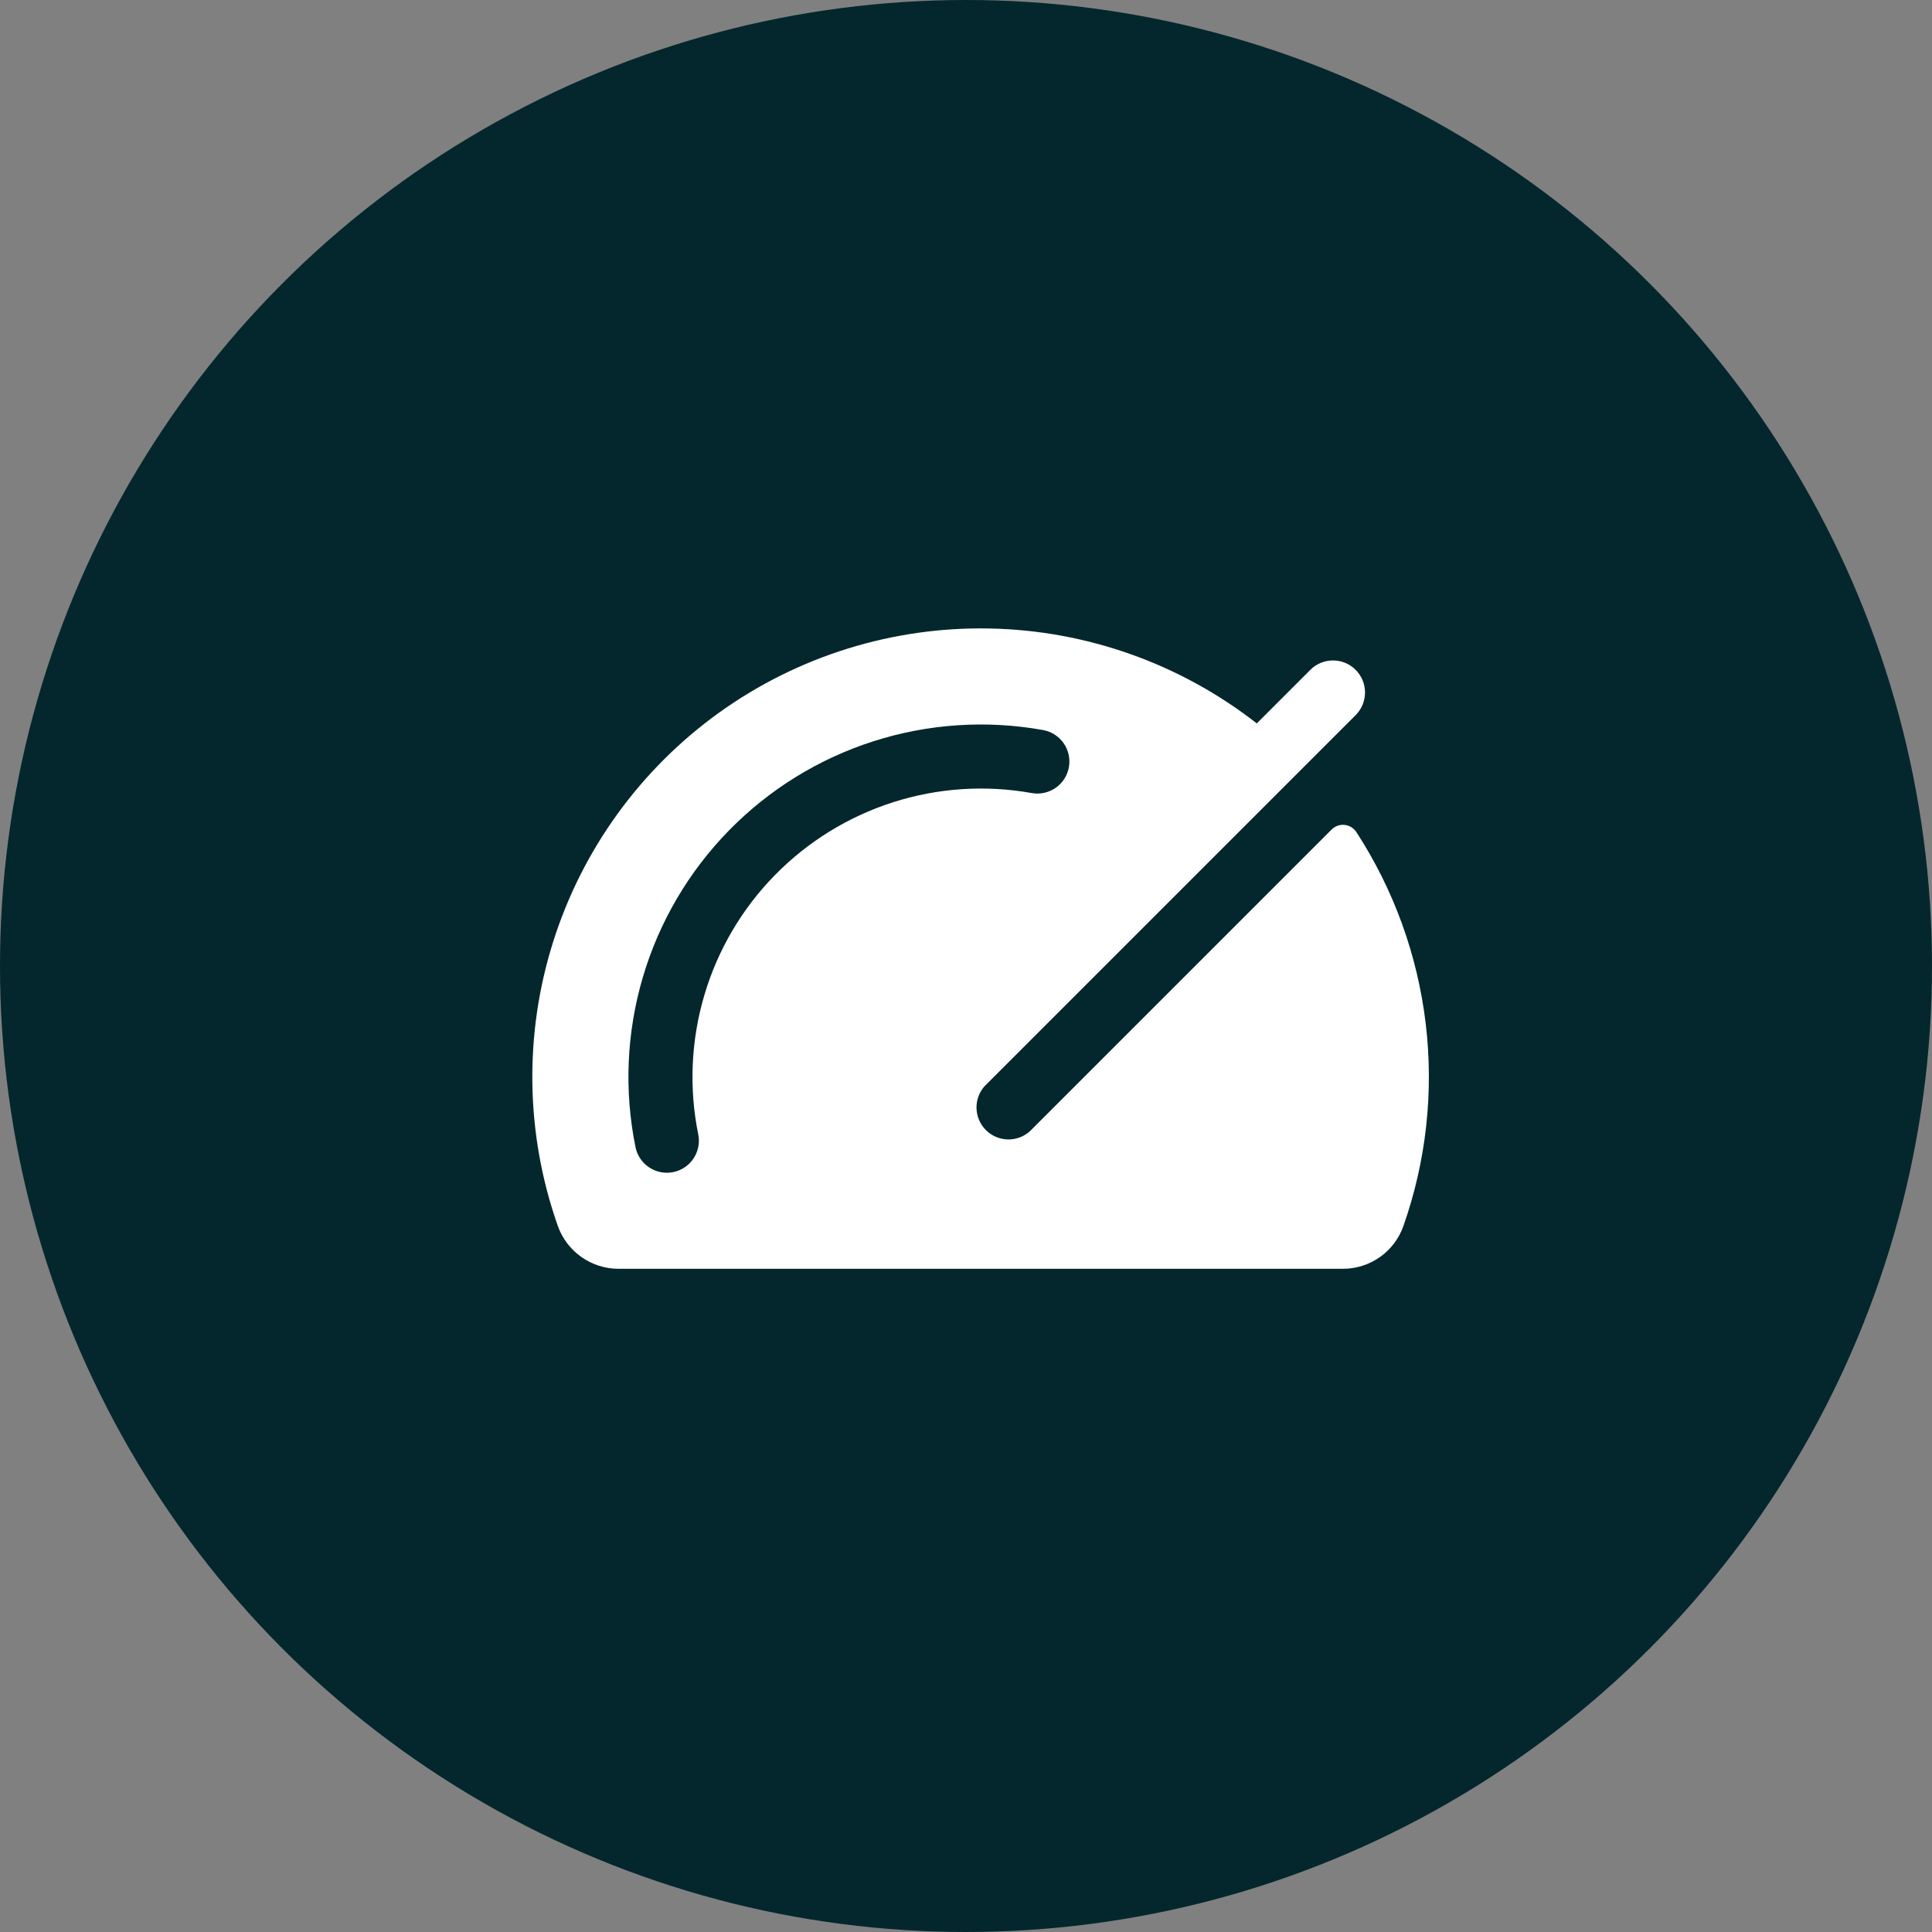 <svg width="66" height="66" viewBox="0 0 66 66" fill="none" xmlns="http://www.w3.org/2000/svg">
<rect x="0" y="0" width="66" height="66" fill="#808080" stroke="none"/>
<circle cx="33" cy="33" r="33" fill="#03272C"/>
<path d="M46.334 28.422C46.289 28.355 46.23 28.298 46.16 28.256C46.091 28.214 46.013 28.188 45.932 28.18C45.851 28.172 45.77 28.181 45.693 28.209C45.617 28.236 45.548 28.28 45.49 28.338L35.179 38.649C34.97 38.834 34.699 38.933 34.419 38.925C34.14 38.916 33.875 38.801 33.678 38.604C33.481 38.406 33.367 38.141 33.359 37.861C33.351 37.582 33.451 37.311 33.637 37.103L46.311 24.43C46.412 24.328 46.493 24.208 46.548 24.075C46.603 23.942 46.631 23.8 46.631 23.656C46.631 23.513 46.603 23.37 46.548 23.238C46.493 23.105 46.412 22.984 46.311 22.883C46.209 22.781 46.088 22.7 45.956 22.645C45.823 22.59 45.68 22.562 45.537 22.562C45.393 22.562 45.251 22.59 45.118 22.645C44.985 22.7 44.864 22.781 44.763 22.883L42.934 24.713C40.323 22.674 37.122 21.536 33.81 21.47C30.498 21.404 27.254 22.413 24.564 24.346C21.874 26.28 19.883 29.033 18.89 32.193C17.897 35.353 17.954 38.75 19.054 41.874C19.205 42.303 19.485 42.674 19.855 42.937C20.225 43.2 20.667 43.342 21.122 43.344H45.877C46.331 43.344 46.773 43.203 47.144 42.941C47.514 42.679 47.793 42.308 47.943 41.88C48.723 39.663 48.983 37.297 48.704 34.964C48.425 32.631 47.614 30.393 46.334 28.422ZM23.853 38.751C23.911 39.036 23.853 39.331 23.693 39.573C23.533 39.815 23.283 39.983 22.999 40.041C22.927 40.055 22.853 40.063 22.78 40.063C22.528 40.062 22.284 39.975 22.088 39.815C21.893 39.656 21.759 39.433 21.709 39.186C21.318 37.261 21.404 35.269 21.96 33.385C22.515 31.5 23.524 29.78 24.897 28.375C26.27 26.97 27.966 25.922 29.837 25.323C31.708 24.724 33.698 24.592 35.632 24.939C35.917 24.99 36.17 25.152 36.336 25.39C36.502 25.628 36.566 25.923 36.515 26.208C36.464 26.494 36.302 26.747 36.064 26.913C35.826 27.079 35.532 27.143 35.246 27.092C33.663 26.809 32.036 26.917 30.505 27.407C28.974 27.898 27.586 28.755 26.462 29.905C25.338 31.055 24.513 32.462 24.059 34.004C23.604 35.546 23.533 37.176 23.853 38.751Z" fill="white"/>
</svg>
